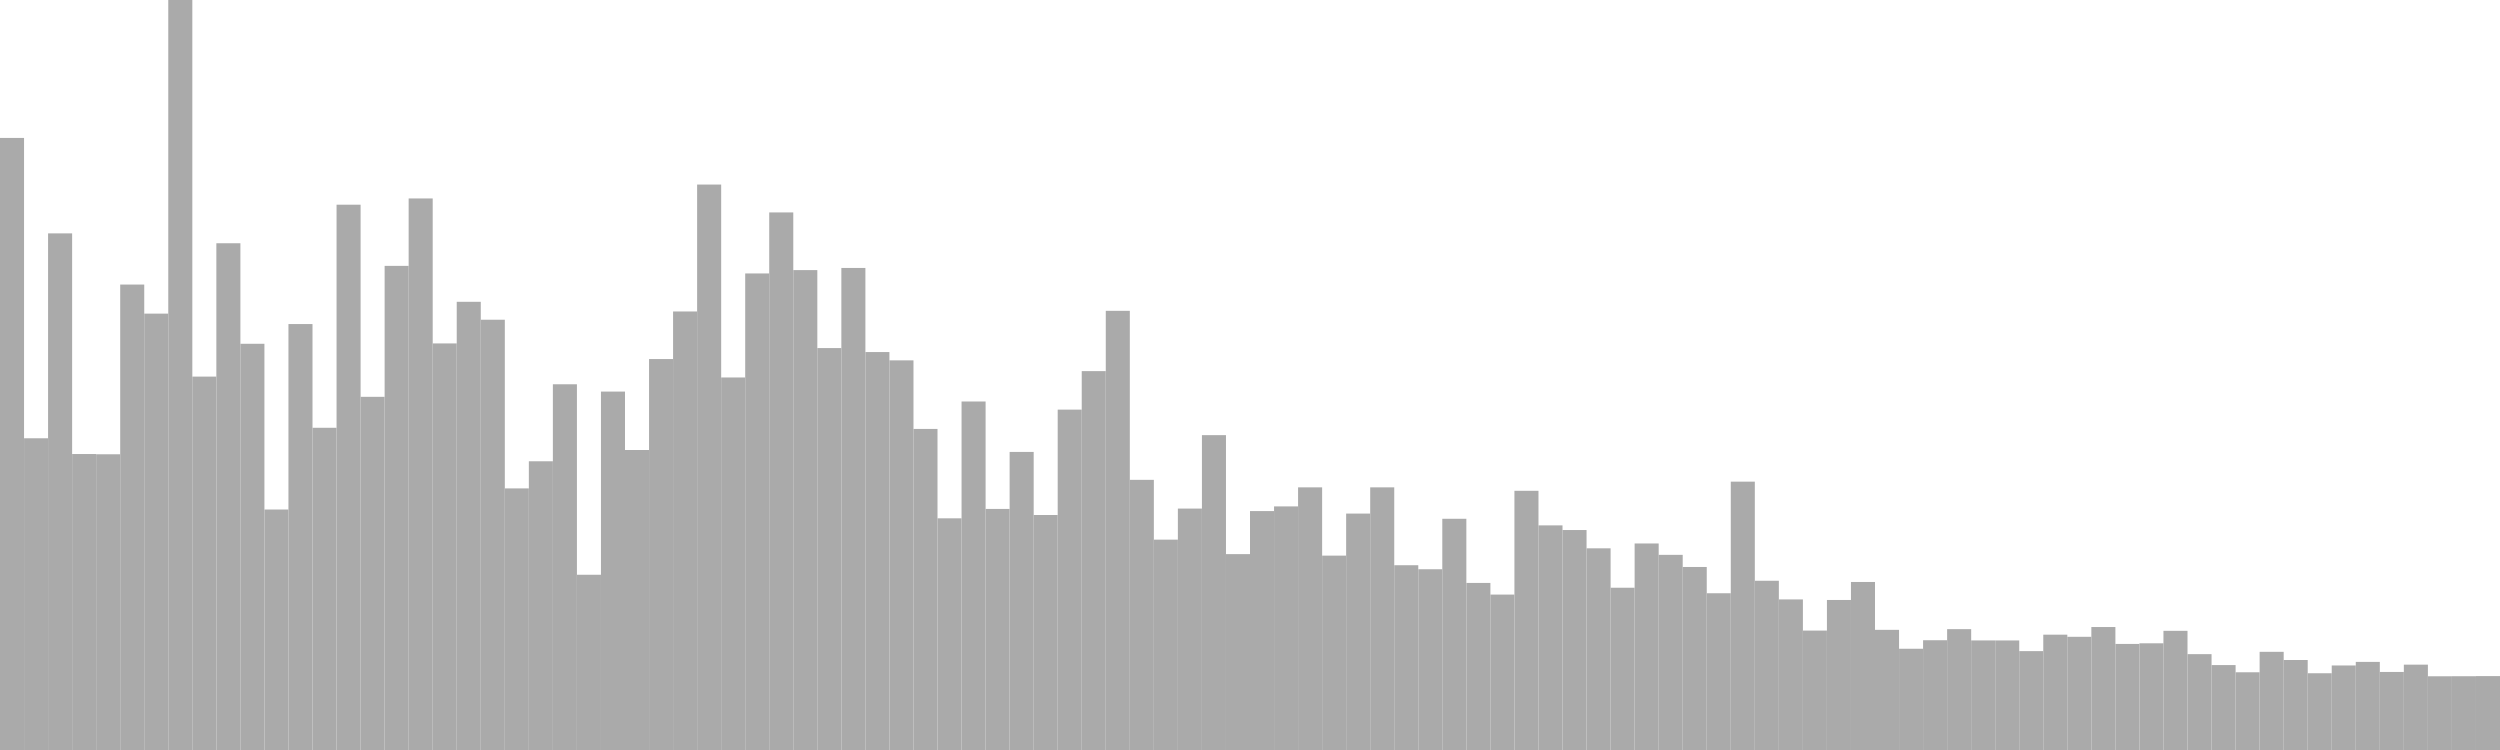<?xml version="1.0" standalone="no"?>
<svg xmlns:xlink="http://www.w3.org/1999/xlink" xmlns="http://www.w3.org/2000/svg" class="topic-graph" style="width: 100em; height: 30em; text-align: center;"><rect width="0.962em" height="24.483em" x="0em" y="5.517em" fill="#aaa"/><rect width="0.962em" height="12.469em" x="0.962em" y="17.531em" fill="#aaa"/><rect width="0.962em" height="20.665em" x="1.923em" y="9.335em" fill="#aaa"/><rect width="0.962em" height="11.839em" x="2.885em" y="18.161em" fill="#aaa"/><rect width="0.962em" height="11.829em" x="3.846em" y="18.171em" fill="#aaa"/><rect width="0.962em" height="18.618em" x="4.808em" y="11.382em" fill="#aaa"/><rect width="0.962em" height="17.455em" x="5.769em" y="12.545em" fill="#aaa"/><rect width="0.962em" height="30em" x="6.731em" y="0em" fill="#aaa"/><rect width="0.962em" height="14.936em" x="7.692em" y="15.064em" fill="#aaa"/><rect width="0.962em" height="20.27em" x="8.654em" y="9.73em" fill="#aaa"/><rect width="0.962em" height="16.249em" x="9.615em" y="13.751em" fill="#aaa"/><rect width="0.962em" height="9.619em" x="10.577em" y="20.381em" fill="#aaa"/><rect width="0.962em" height="17.038em" x="11.538em" y="12.962em" fill="#aaa"/><rect width="0.962em" height="12.889em" x="12.5em" y="17.111em" fill="#aaa"/><rect width="0.962em" height="21.812em" x="13.462em" y="8.188em" fill="#aaa"/><rect width="0.962em" height="14.127em" x="14.423em" y="15.873em" fill="#aaa"/><rect width="0.962em" height="19.365em" x="15.385em" y="10.635em" fill="#aaa"/><rect width="0.962em" height="22.062em" x="16.346em" y="7.938em" fill="#aaa"/><rect width="0.962em" height="16.263em" x="17.308em" y="13.737em" fill="#aaa"/><rect width="0.962em" height="17.928em" x="18.269em" y="12.072em" fill="#aaa"/><rect width="0.962em" height="17.211em" x="19.231em" y="12.789em" fill="#aaa"/><rect width="0.962em" height="10.464em" x="20.192em" y="19.536em" fill="#aaa"/><rect width="0.962em" height="11.549em" x="21.154em" y="18.451em" fill="#aaa"/><rect width="0.962em" height="14.629em" x="22.115em" y="15.371em" fill="#aaa"/><rect width="0.962em" height="7.01em" x="23.077em" y="22.99em" fill="#aaa"/><rect width="0.962em" height="14.337em" x="24.038em" y="15.663em" fill="#aaa"/><rect width="0.962em" height="12em" x="25em" y="18em" fill="#aaa"/><rect width="0.962em" height="15.638em" x="25.962em" y="14.362em" fill="#aaa"/><rect width="0.962em" height="17.541em" x="26.923em" y="12.459em" fill="#aaa"/><rect width="0.962em" height="22.618em" x="27.885em" y="7.382em" fill="#aaa"/><rect width="0.962em" height="14.901em" x="28.846em" y="15.099em" fill="#aaa"/><rect width="0.962em" height="19.062em" x="29.808em" y="10.938em" fill="#aaa"/><rect width="0.962em" height="21.503em" x="30.769em" y="8.497em" fill="#aaa"/><rect width="0.962em" height="19.196em" x="31.731em" y="10.804em" fill="#aaa"/><rect width="0.962em" height="16.077em" x="32.692em" y="13.923em" fill="#aaa"/><rect width="0.962em" height="19.282em" x="33.654em" y="10.718em" fill="#aaa"/><rect width="0.962em" height="15.918em" x="34.615em" y="14.082em" fill="#aaa"/><rect width="0.962em" height="15.586em" x="35.577em" y="14.414em" fill="#aaa"/><rect width="0.962em" height="12.843em" x="36.538em" y="17.157em" fill="#aaa"/><rect width="0.962em" height="9.267em" x="37.5em" y="20.733em" fill="#aaa"/><rect width="0.962em" height="13.94em" x="38.462em" y="16.06em" fill="#aaa"/><rect width="0.962em" height="9.643em" x="39.423em" y="20.357em" fill="#aaa"/><rect width="0.962em" height="11.923em" x="40.385em" y="18.077em" fill="#aaa"/><rect width="0.962em" height="9.4em" x="41.346em" y="20.6em" fill="#aaa"/><rect width="0.962em" height="13.615em" x="42.308em" y="16.385em" fill="#aaa"/><rect width="0.962em" height="15.155em" x="43.269em" y="14.845em" fill="#aaa"/><rect width="0.962em" height="17.567em" x="44.231em" y="12.433em" fill="#aaa"/><rect width="0.962em" height="10.806em" x="45.192em" y="19.194em" fill="#aaa"/><rect width="0.962em" height="8.414em" x="46.154em" y="21.586em" fill="#aaa"/><rect width="0.962em" height="9.657em" x="47.115em" y="20.343em" fill="#aaa"/><rect width="0.962em" height="12.594em" x="48.077em" y="17.406em" fill="#aaa"/><rect width="0.962em" height="7.835em" x="49.038em" y="22.165em" fill="#aaa"/><rect width="0.962em" height="9.557em" x="50em" y="20.443em" fill="#aaa"/><rect width="0.962em" height="9.744em" x="50.962em" y="20.256em" fill="#aaa"/><rect width="0.962em" height="10.506em" x="51.923em" y="19.494em" fill="#aaa"/><rect width="0.962em" height="7.775em" x="52.885em" y="22.225em" fill="#aaa"/><rect width="0.962em" height="9.457em" x="53.846em" y="20.543em" fill="#aaa"/><rect width="0.962em" height="10.506em" x="54.808em" y="19.494em" fill="#aaa"/><rect width="0.962em" height="7.391em" x="55.769em" y="22.609em" fill="#aaa"/><rect width="0.962em" height="7.23em" x="56.731em" y="22.77em" fill="#aaa"/><rect width="0.962em" height="9.249em" x="57.692em" y="20.751em" fill="#aaa"/><rect width="0.962em" height="6.683em" x="58.654em" y="23.317em" fill="#aaa"/><rect width="0.962em" height="6.217em" x="59.615em" y="23.783em" fill="#aaa"/><rect width="0.962em" height="10.368em" x="60.577em" y="19.632em" fill="#aaa"/><rect width="0.962em" height="8.985em" x="61.538em" y="21.015em" fill="#aaa"/><rect width="0.962em" height="8.799em" x="62.5em" y="21.201em" fill="#aaa"/><rect width="0.962em" height="8.067em" x="63.462em" y="21.933em" fill="#aaa"/><rect width="0.962em" height="6.491em" x="64.423em" y="23.509em" fill="#aaa"/><rect width="0.962em" height="8.261em" x="65.385em" y="21.739em" fill="#aaa"/><rect width="0.962em" height="7.806em" x="66.346em" y="22.194em" fill="#aaa"/><rect width="0.962em" height="7.321em" x="67.308em" y="22.679em" fill="#aaa"/><rect width="0.962em" height="6.27em" x="68.269em" y="23.73em" fill="#aaa"/><rect width="0.962em" height="10.734em" x="69.231em" y="19.266em" fill="#aaa"/><rect width="0.962em" height="6.77em" x="70.192em" y="23.23em" fill="#aaa"/><rect width="0.962em" height="6.023em" x="71.154em" y="23.977em" fill="#aaa"/><rect width="0.962em" height="4.777em" x="72.115em" y="25.223em" fill="#aaa"/><rect width="0.962em" height="6.001em" x="73.077em" y="23.999em" fill="#aaa"/><rect width="0.962em" height="6.721em" x="74.038em" y="23.279em" fill="#aaa"/><rect width="0.962em" height="4.806em" x="75em" y="25.194em" fill="#aaa"/><rect width="0.962em" height="4.05em" x="75.962em" y="25.95em" fill="#aaa"/><rect width="0.962em" height="4.391em" x="76.923em" y="25.609em" fill="#aaa"/><rect width="0.962em" height="4.834em" x="77.885em" y="25.166em" fill="#aaa"/><rect width="0.962em" height="4.383em" x="78.846em" y="25.617em" fill="#aaa"/><rect width="0.962em" height="4.382em" x="79.808em" y="25.618em" fill="#aaa"/><rect width="0.962em" height="3.955em" x="80.769em" y="26.045em" fill="#aaa"/><rect width="0.962em" height="4.613em" x="81.731em" y="25.387em" fill="#aaa"/><rect width="0.962em" height="4.528em" x="82.692em" y="25.472em" fill="#aaa"/><rect width="0.962em" height="4.919em" x="83.654em" y="25.081em" fill="#aaa"/><rect width="0.962em" height="4.243em" x="84.615em" y="25.757em" fill="#aaa"/><rect width="0.962em" height="4.268em" x="85.577em" y="25.732em" fill="#aaa"/><rect width="0.962em" height="4.767em" x="86.538em" y="25.233em" fill="#aaa"/><rect width="0.962em" height="3.834em" x="87.5em" y="26.166em" fill="#aaa"/><rect width="0.962em" height="3.397em" x="88.462em" y="26.603em" fill="#aaa"/><rect width="0.962em" height="3.109em" x="89.423em" y="26.891em" fill="#aaa"/><rect width="0.962em" height="3.927em" x="90.385em" y="26.073em" fill="#aaa"/><rect width="0.962em" height="3.6em" x="91.346em" y="26.4em" fill="#aaa"/><rect width="0.962em" height="3.07em" x="92.308em" y="26.93em" fill="#aaa"/><rect width="0.962em" height="3.381em" x="93.269em" y="26.619em" fill="#aaa"/><rect width="0.962em" height="3.524em" x="94.231em" y="26.476em" fill="#aaa"/><rect width="0.962em" height="3.122em" x="95.192em" y="26.878em" fill="#aaa"/><rect width="0.962em" height="3.414em" x="96.154em" y="26.586em" fill="#aaa"/><rect width="0.962em" height="2.949em" x="97.115em" y="27.051em" fill="#aaa"/><rect width="0.962em" height="2.951em" x="98.077em" y="27.049em" fill="#aaa"/><rect width="0.962em" height="2.956em" x="99.038em" y="27.044em" fill="#aaa"/></svg>